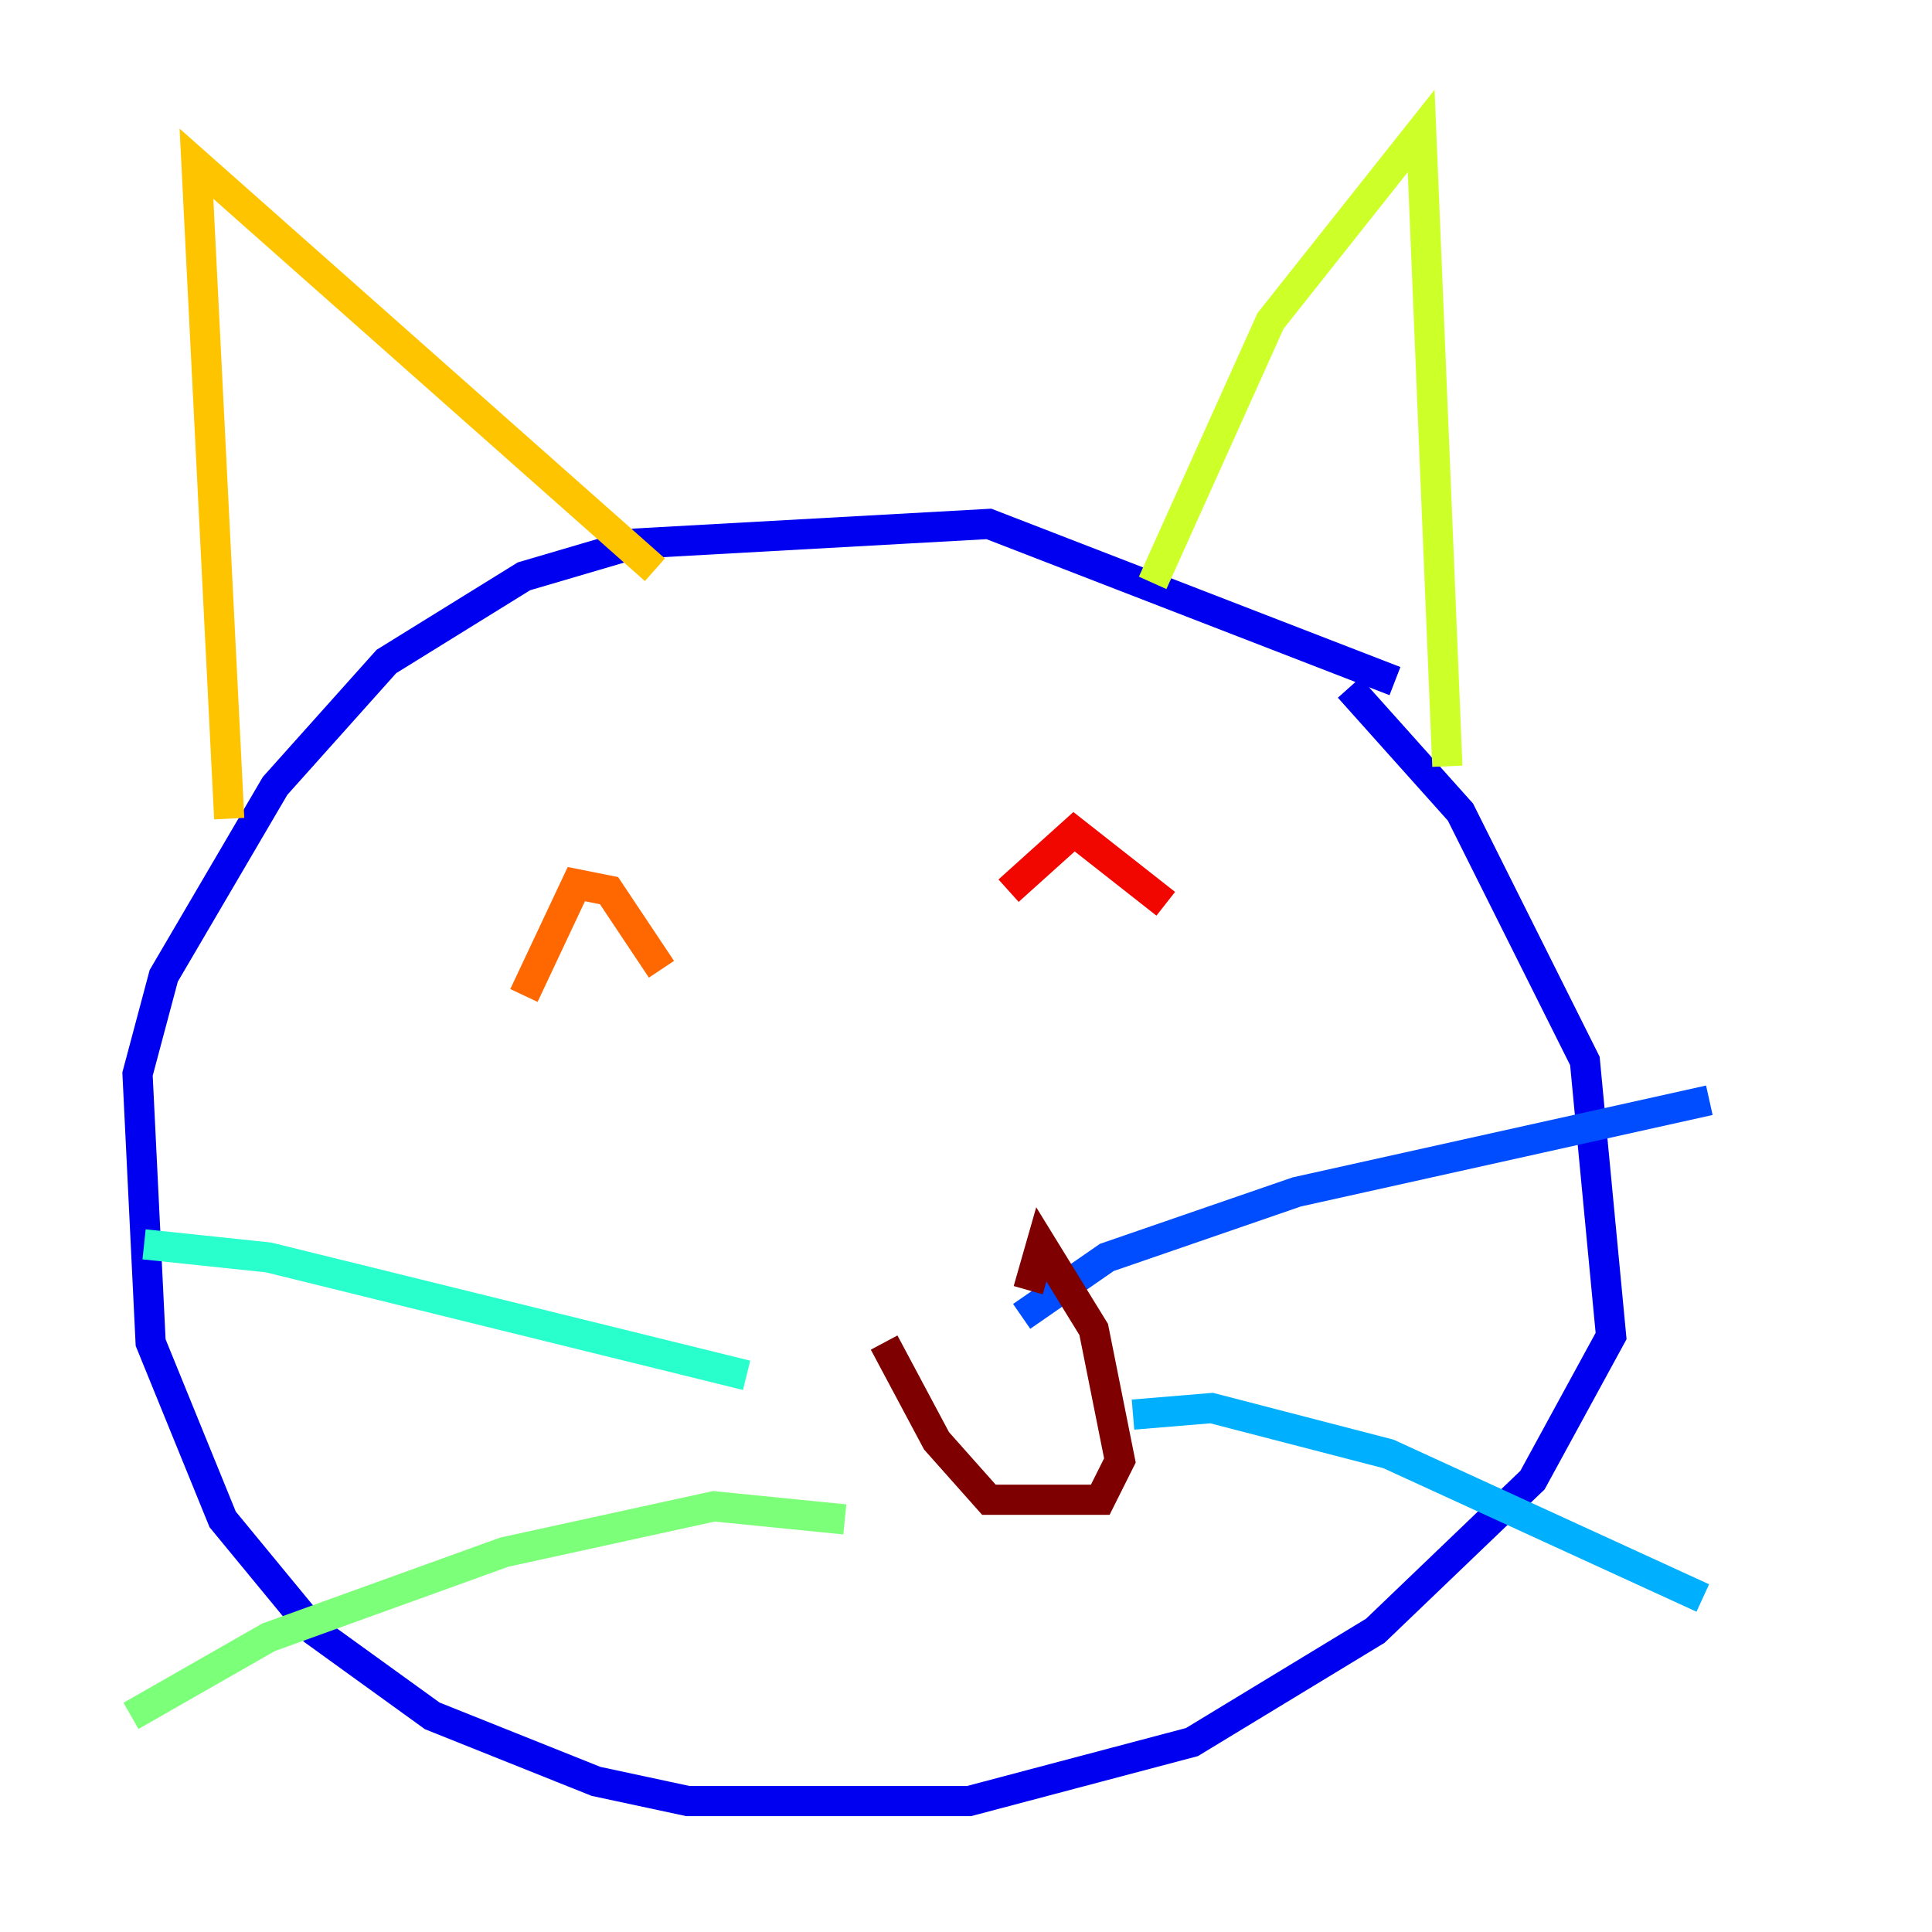 <?xml version="1.0" encoding="utf-8" ?>
<svg baseProfile="tiny" height="128" version="1.2" viewBox="0,0,128,128" width="128" xmlns="http://www.w3.org/2000/svg" xmlns:ev="http://www.w3.org/2001/xml-events" xmlns:xlink="http://www.w3.org/1999/xlink"><defs /><polyline fill="none" points="105.437,69.858 105.437,69.858" stroke="#00007f" stroke-width="2" /><polyline fill="none" points="89.383,45.559 96.759,53.803 105.003,70.291 106.739,88.515 101.532,98.061 91.119,108.041 78.969,115.417 64.217,119.322 45.559,119.322 39.485,118.02 28.637,113.681 20.827,108.041 14.752,100.664 9.98,88.949 9.112,71.159 10.848,64.651 18.224,52.068 25.6,43.824 34.712,38.183 42.088,36.014 65.519,34.712 92.42,45.125" stroke="#0000f1" stroke-width="2" /><polyline fill="none" points="67.688,87.214 73.329,83.308 85.912,78.969 113.248,72.895" stroke="#004cff" stroke-width="2" /><polyline fill="none" points="75.064,93.722 80.271,93.288 91.986,96.325 112.814,105.871" stroke="#00b0ff" stroke-width="2" /><polyline fill="none" points="49.464,91.119 17.79,83.308 9.546,82.441" stroke="#29ffcd" stroke-width="2" /><polyline fill="none" points="55.973,100.664 47.295,99.797 33.41,102.834 17.79,108.475 8.678,113.681" stroke="#7cff79" stroke-width="2" /><polyline fill="none" points="76.366,38.617 84.176,21.261 94.156,8.678 95.891,50.766" stroke="#cdff29" stroke-width="2" /><polyline fill="none" points="43.39,37.749 13.017,10.848 15.186,54.237" stroke="#ffc400" stroke-width="2" /><polyline fill="none" points="43.824,64.217 40.352,59.01 38.183,58.576 34.712,65.953" stroke="#ff6700" stroke-width="2" /><polyline fill="none" points="66.82,59.01 71.159,55.105 77.234,59.878" stroke="#f10700" stroke-width="2" /><polyline fill="none" points="68.122,85.478 68.99,82.441 72.461,88.081 74.197,96.759 72.895,99.363 65.519,99.363 62.047,95.458 58.576,88.949" stroke="#7f0000" stroke-width="2" /></svg>